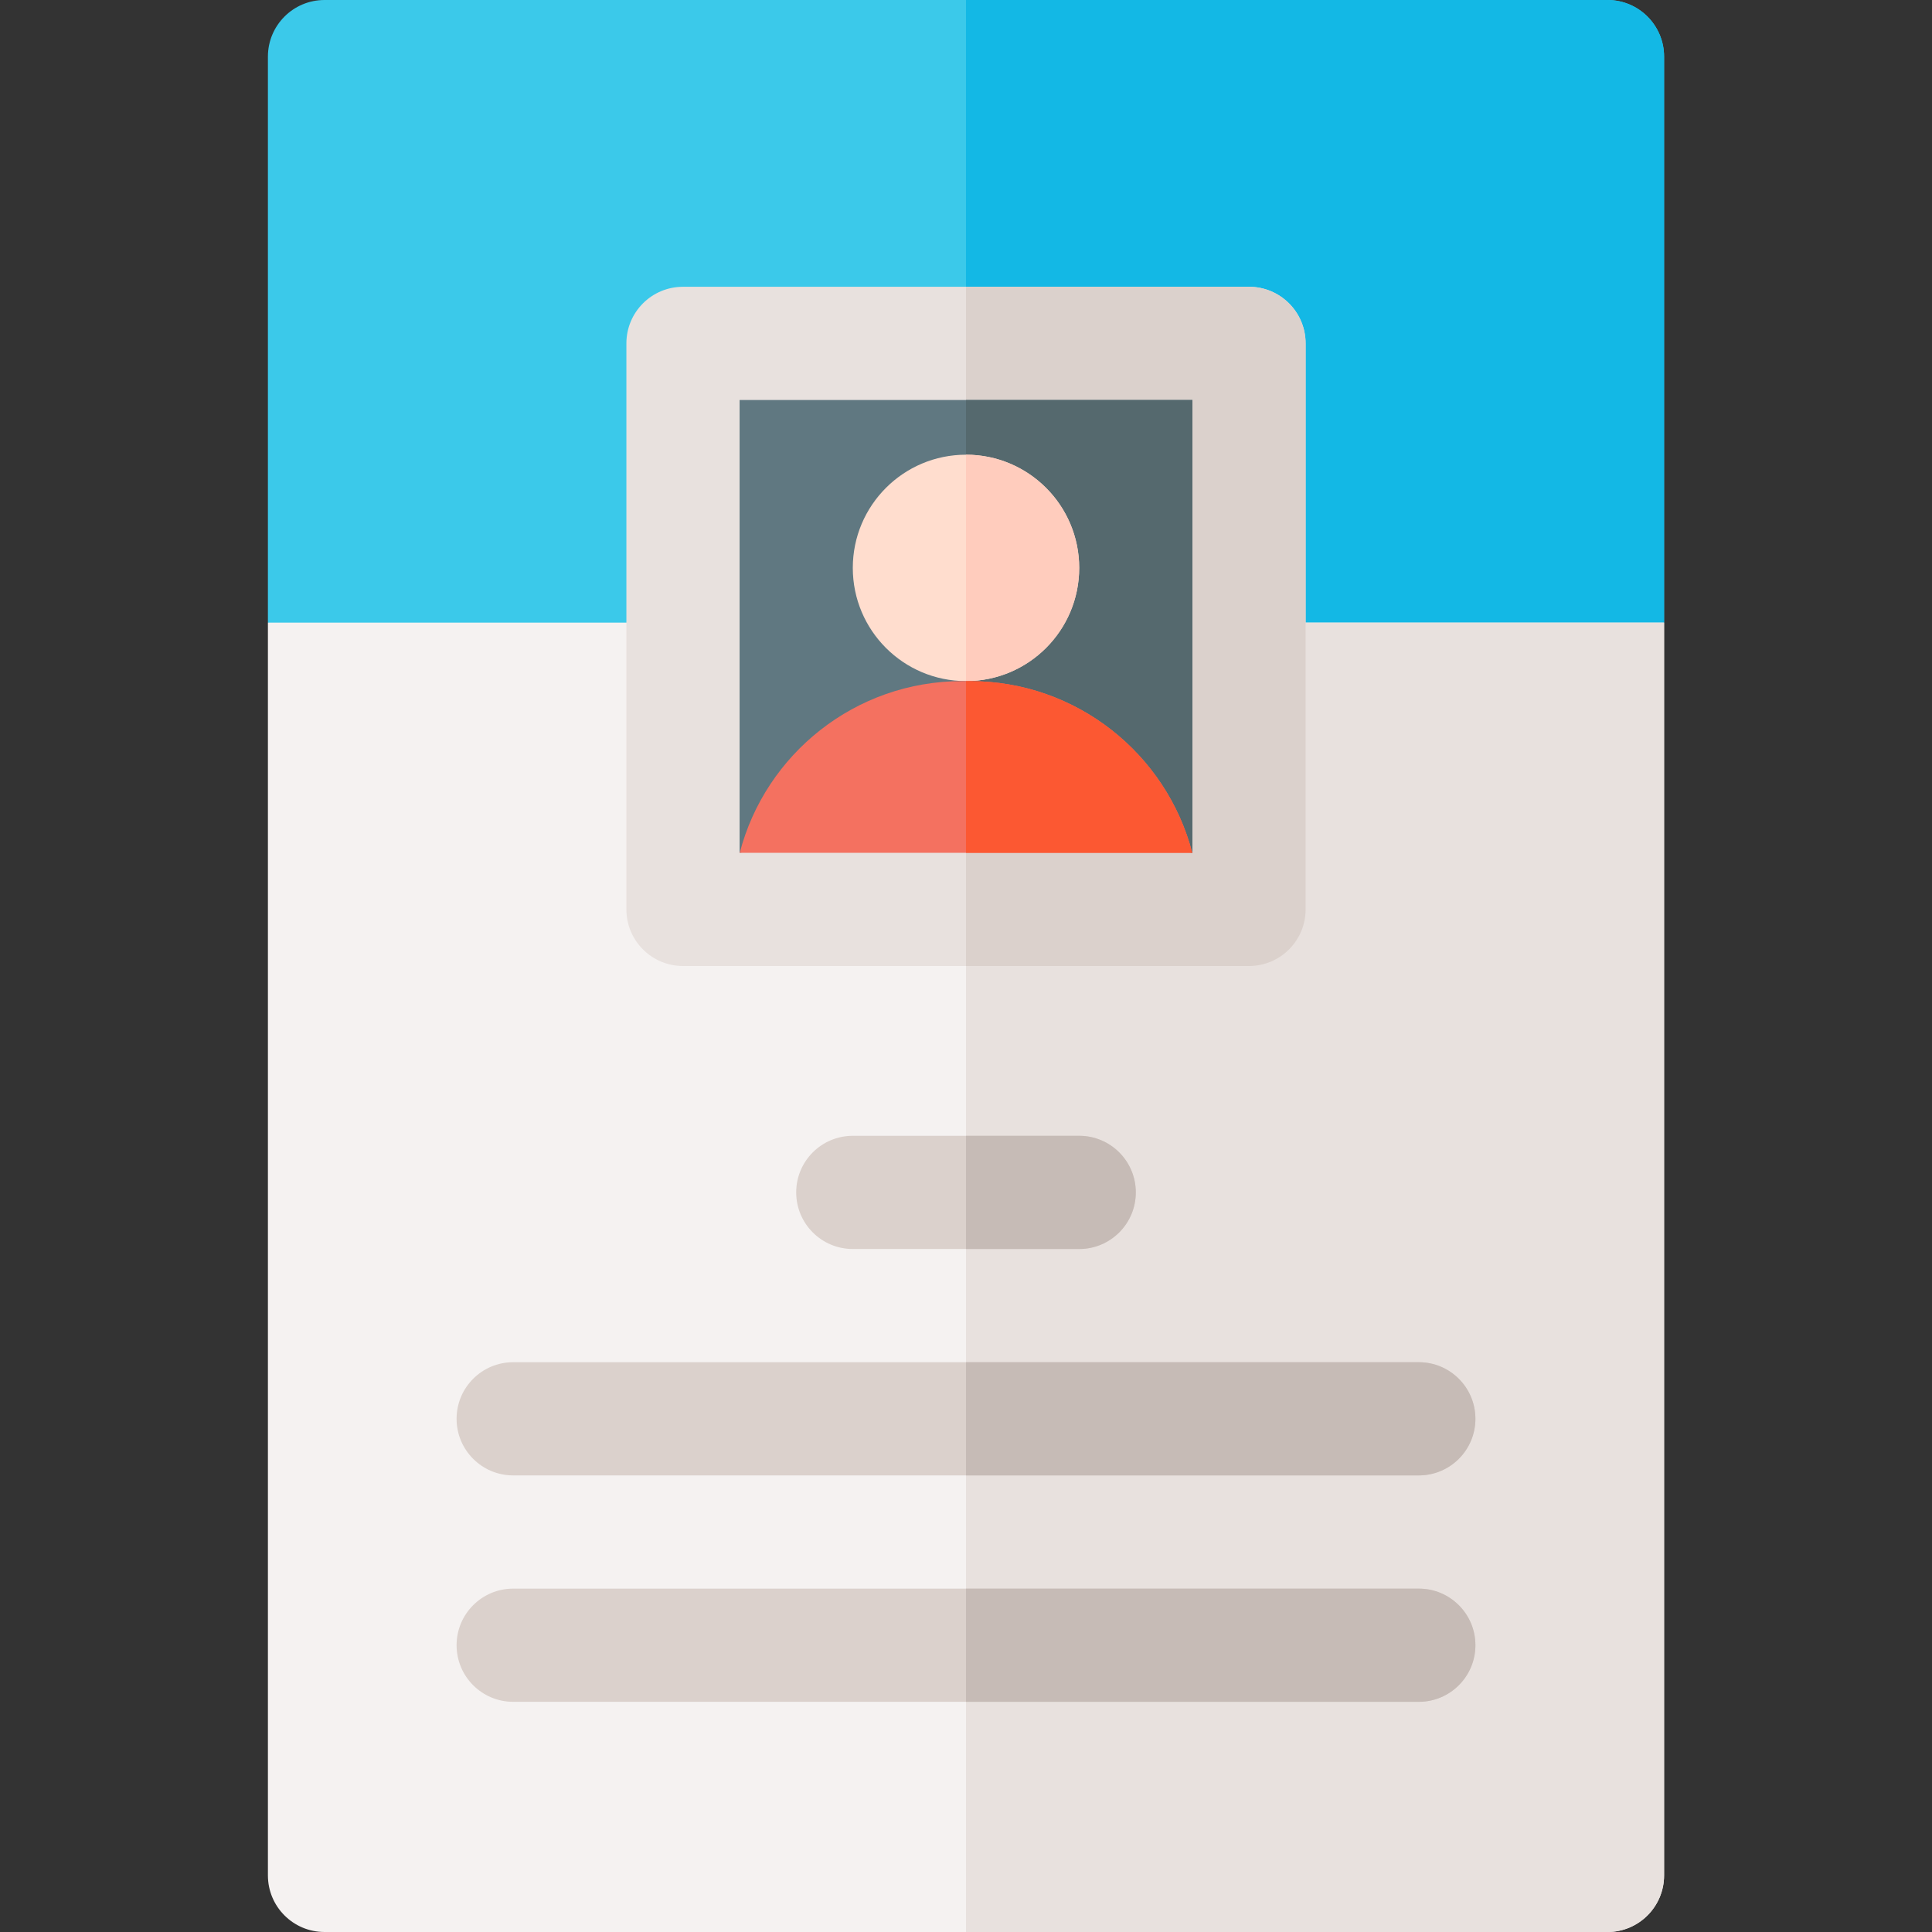 <svg id="Capa_1" enable-background="new 0 0 512 512" height="512" viewBox="0 0 512 512" width="512" xmlns="http://www.w3.org/2000/svg"><rect x="0" y="0" width="512" height="512" fill="#333333" stroke="none"/><g><path d="m441 15c0-8.284-6.716-15-15-15h-340c-8.284 0-15 6.716-15 15v150l20.894 10h331.053l18.053-10z" fill="#3bc9ea"/><path d="m441 15v150l-18.05 10h-166.95v-175h170c8.28 0 15 6.72 15 15z" fill="#13b8e5"/><path d="m71 165v332c0 8.284 6.716 15 15 15h340c8.284 0 15-6.716 15-15v-332z" fill="#f5f2f1"/><path d="m441 165v332c0 8.28-6.72 15-15 15h-170v-347z" fill="#e8e1de"/><path d="m331 256h-150c-8.284 0-15-6.716-15-15v-150c0-8.284 6.716-15 15-15h150c8.284 0 15 6.716 15 15v150c0 8.284-6.716 15-15 15z" fill="#e8e1de"/><path d="m346 91v150c0 8.28-6.72 15-15 15h-75v-180h75c8.28 0 15 6.72 15 15z" fill="#dbd1cc"/><path d="m316 106v120l-5.5-.92c-15.809-52.835-93.222-52.734-109 0l-5.5.92v-120z" fill="#607881"/><path d="m316 106v120l-5.5-.92c-7.9-26.41-31.2-39.59-54.5-39.59v-79.49z" fill="#55696e"/><circle cx="256" cy="150.5" fill="#ffddce" r="30"/><path d="m286 150.5c0 16.57-13.43 30-30 30v-60c16.57 0 30 13.43 30 30z" fill="#ffccbd"/><path d="m315.96 226h-119.92c6.81-26.18 30.63-45.5 58.93-45.5h2.06c28.3 0 52.12 19.32 58.93 45.5z" fill="#f47160"/><path d="m315.96 226h-59.96v-45.5h1.03c28.3 0 52.12 19.32 58.93 45.5z" fill="#fc5832"/><path d="m226 331h60c8.284 0 15-6.716 15-15s-6.716-15-15-15h-60c-8.284 0-15 6.716-15 15s6.716 15 15 15z" fill="#dbd1cc"/><path d="m301 316c0 8.28-6.72 15-15 15h-30v-30h30c8.28 0 15 6.72 15 15z" fill="#c6bbb6"/><path d="m136 391h240c8.284 0 15-6.716 15-15s-6.716-15-15-15h-240c-8.284 0-15 6.716-15 15s6.716 15 15 15z" fill="#dbd1cc"/><path d="m391 376c0 8.28-6.72 15-15 15h-120v-30h120c8.28 0 15 6.72 15 15z" fill="#c6bbb6"/><path d="m376 421h-240c-8.284 0-15 6.716-15 15s6.716 15 15 15h240c8.284 0 15-6.716 15-15s-6.716-15-15-15z" fill="#dbd1cc"/><path d="m391 436c0 8.28-6.72 15-15 15h-120v-30h120c8.28 0 15 6.72 15 15z" fill="#c6bbb6"/></g></svg>